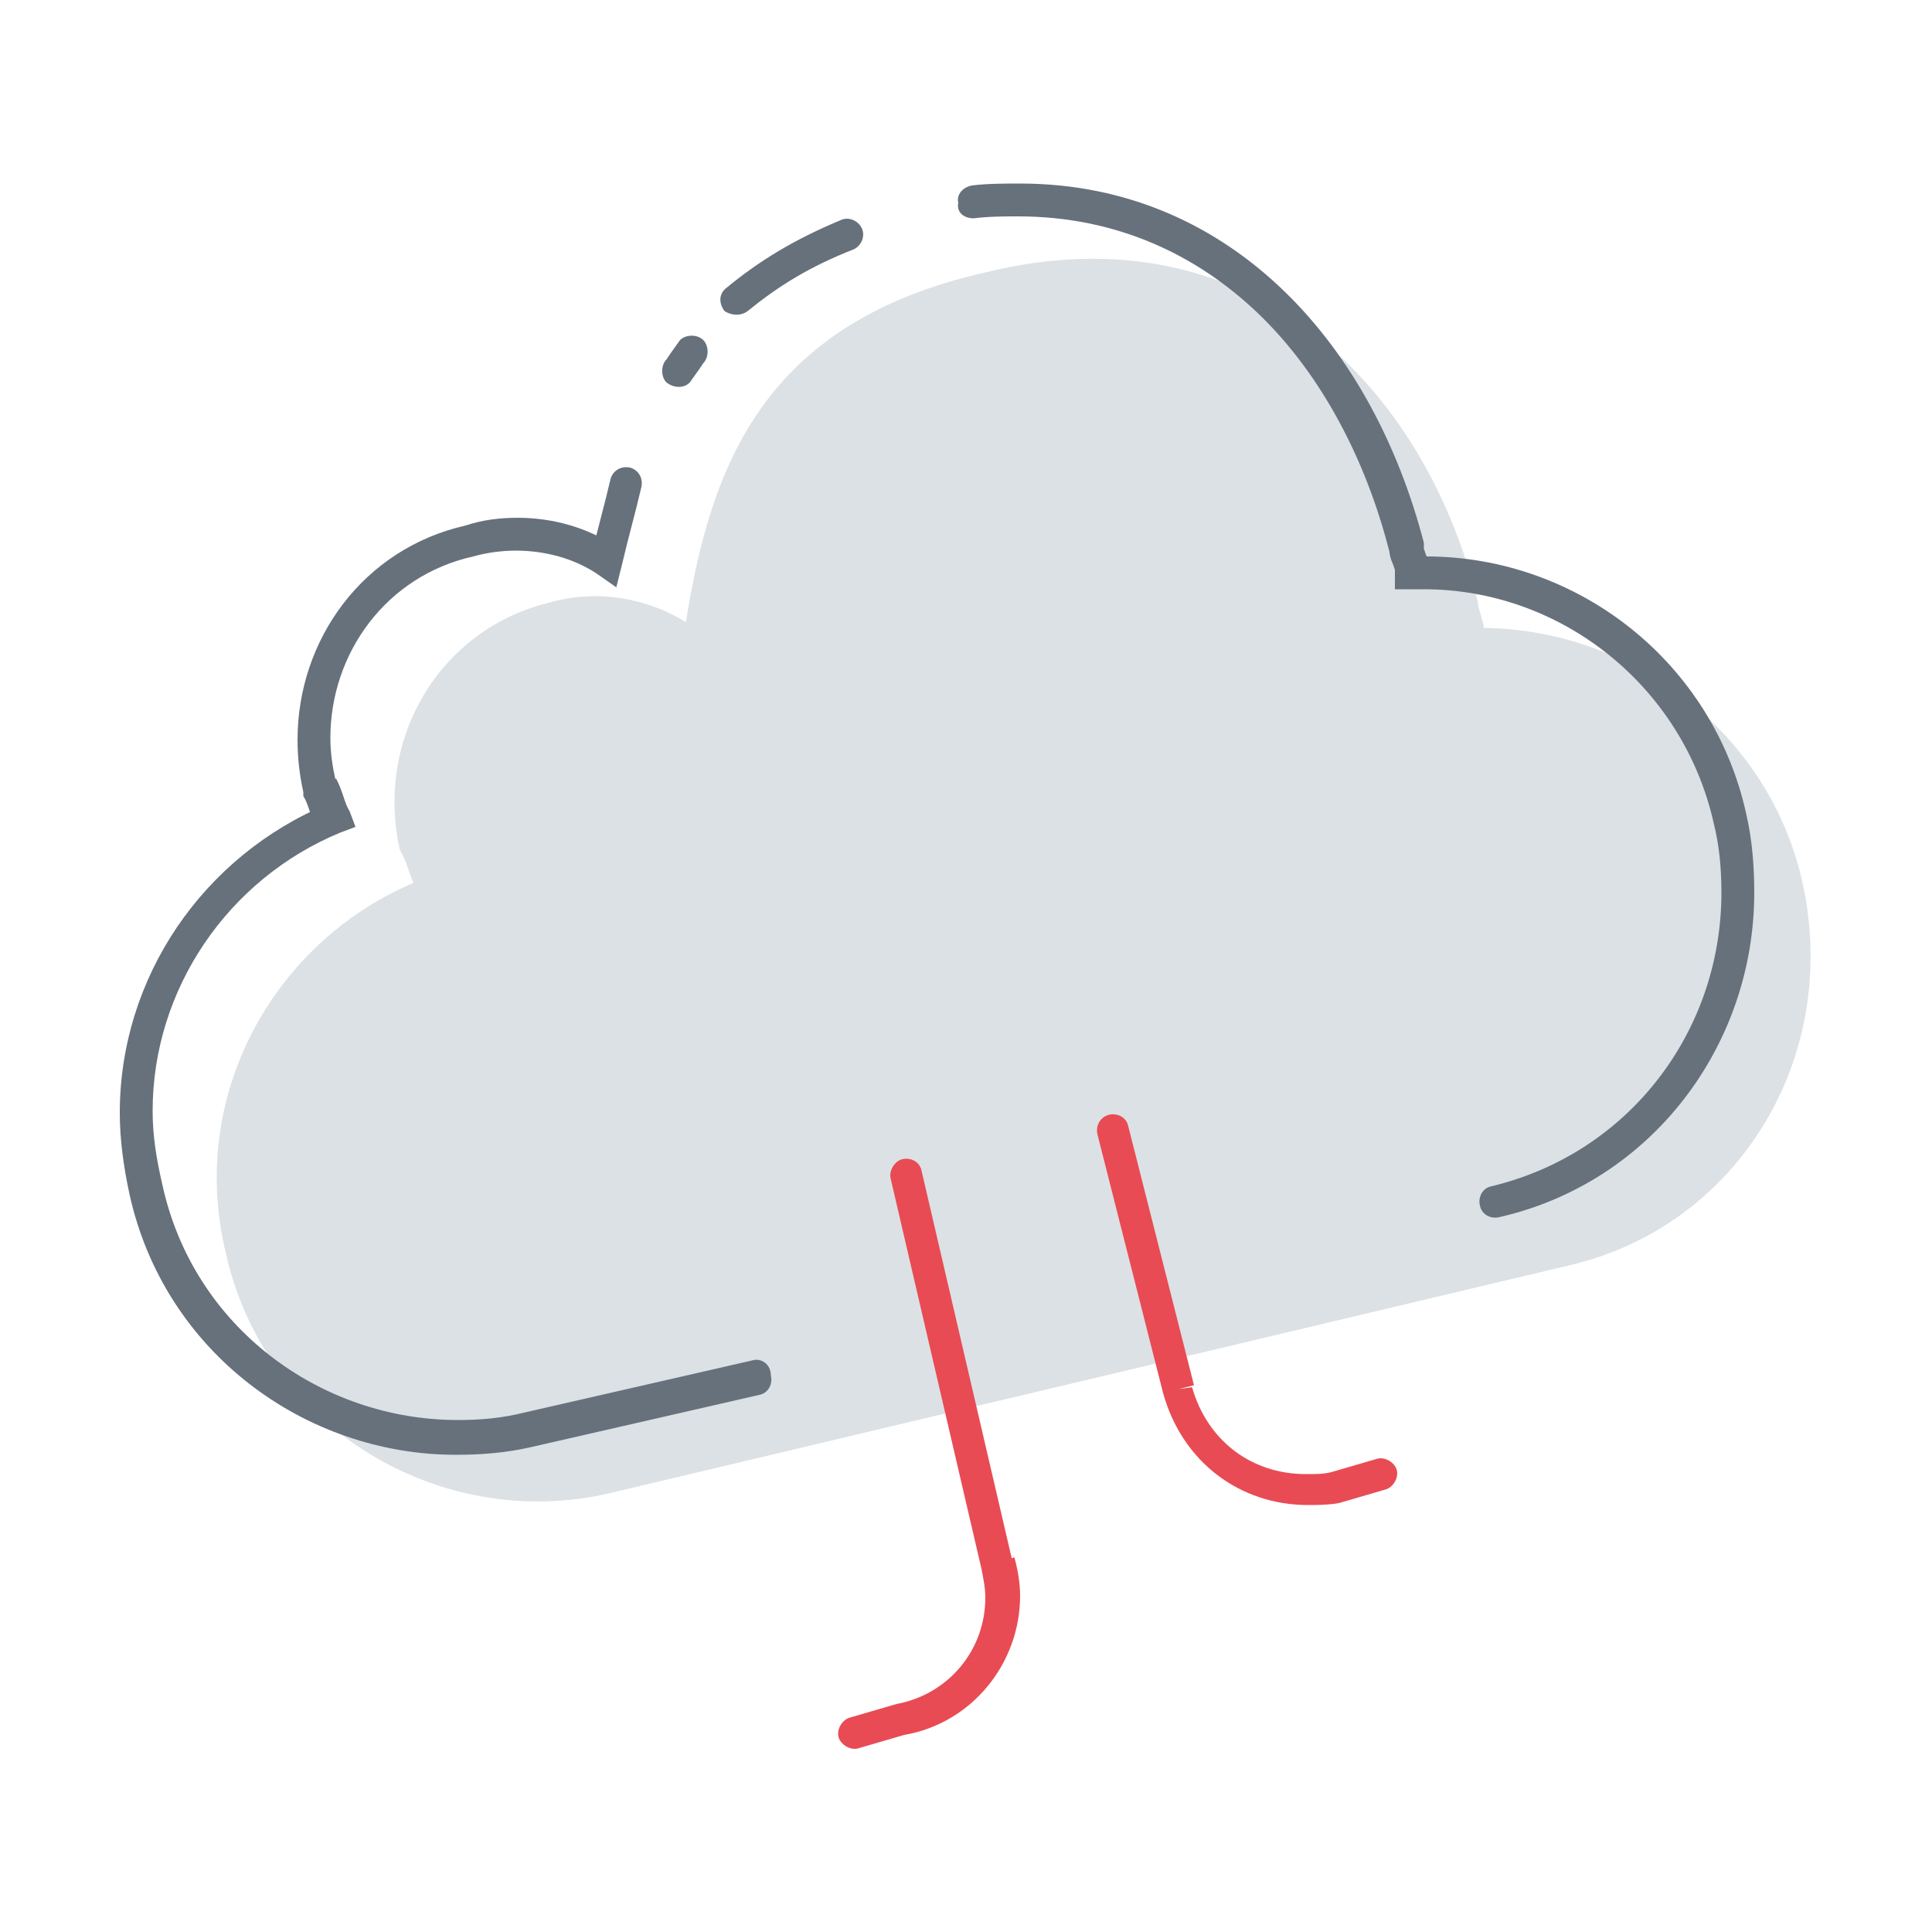 <?xml version="1.0" encoding="utf-8"?>
<!-- Generator: Adobe Illustrator 22.0.1, SVG Export Plug-In . SVG Version: 6.00 Build 0)  -->
<svg version="1.1" id="Layer_1" xmlns="http://www.w3.org/2000/svg" xmlns:xlink="http://www.w3.org/1999/xlink" x="0px" y="0px"
	 viewBox="0 0 100 100" enable-background="new 0 0 100 100" xml:space="preserve">
<g>
	<path fill="#DCE1E5" d="M93.3,45.7c2,9.1-3.4,17.8-12.1,19.8L31.5,77.3c-8.7,2-17.8-3.4-19.8-12.4c-2-8.1,2.4-16.1,9.7-19.2
		c-0.3-0.7-0.3-1-0.7-1.7c-1.3-5.7,2-11.4,7.7-12.8c2.4-0.7,5-0.3,7.1,1c1.3-8.1,4-15.5,15.5-18.1c13.8-3.4,22.8,6,25.5,17.1
		c0,0.3,0.3,1,0.3,1.3C84.6,32.6,91.6,38,93.3,45.7z"/>
	<path fill="#67717C" d="M39,70.4l-11.8,2.7l0,0c-1.2,0.3-2.3,0.4-3.5,0.4c-7.1,0-13.7-4.8-15.3-12.2l0,0l0,0
		c-0.3-1.3-0.5-2.5-0.5-3.8c0-6.3,3.9-12,9.7-14.4l0.8-0.3L18.1,42c-0.3-0.5-0.3-0.9-0.7-1.7l-0.8,0.4l0.8-0.2
		c-0.2-0.8-0.3-1.6-0.3-2.3c0-4.4,2.9-8.4,7.4-9.4l0,0l0,0c0.7-0.2,1.5-0.3,2.2-0.3c1.5,0,3,0.4,4.2,1.2l1,0.7l0.3-1.2
		c0.3-1.3,0.7-2.7,1-4c0.1-0.5-0.2-0.9-0.6-1c-0.5-0.1-0.9,0.2-1,0.6c-0.3,1.3-0.7,2.7-1,4l0.8,0.2l0.5-0.7c-1.5-1-3.3-1.5-5.1-1.5
		c-0.9,0-1.8,0.1-2.7,0.4l0.2,0.8l-0.2-0.8c-5.3,1.2-8.7,5.9-8.7,11.1c0,0.9,0.1,1.8,0.3,2.7v0.1v0.1c0.3,0.5,0.3,0.9,0.7,1.7
		l0.8-0.4L17,41.6c-6.5,2.7-10.8,9-10.8,16c0,1.4,0.2,2.8,0.5,4.2l0.8-0.2l-0.8,0.2c1.8,8.2,9.1,13.5,16.9,13.5
		c1.3,0,2.6-0.1,3.9-0.4l11.8-2.7c0.5-0.1,0.7-0.6,0.6-1C39.9,70.6,39.4,70.3,39,70.4L39,70.4z"/>
	<path fill="#67717C" d="M50.4,11.3c0.8-0.1,1.6-0.1,2.3-0.1c5.1,0,9.3,2,12.5,5.1s5.5,7.5,6.7,12.2l0.8-0.2h-0.8
		c0,0.4,0.1,0.7,0.2,0.9l0.1,0.3v0.1l0,0h0.2h-0.2l0,0h0.2h-0.2v0.9h0.9h0.6c7.1,0,13.4,5,15,12.1l0,0c0.3,1.2,0.4,2.4,0.4,3.6
		c0,7.2-4.8,13.5-11.9,15.2c-0.5,0.1-0.7,0.6-0.6,1c0.1,0.5,0.6,0.7,1,0.6c7.9-1.8,13.2-8.9,13.2-16.8c0-1.3-0.1-2.7-0.4-4l0,0
		c-1.7-7.9-8.7-13.4-16.6-13.4h-0.7v0.8H74c0-0.4-0.1-0.7-0.2-0.9l-0.1-0.3v-0.1l0,0h-0.2h0.2l0,0h-0.2h0.2v-0.1v-0.1
		c-1.3-5-3.7-9.6-7.2-13s-8.1-5.6-13.7-5.6c-0.8,0-1.7,0-2.5,0.1c-0.5,0.1-0.8,0.5-0.7,0.9C49.5,11,49.9,11.3,50.4,11.3L50.4,11.3z"
		/>
	<path fill="#67717C" d="M38.7,16.1c1.6-1.3,3.2-2.3,5.5-3.2c0.4-0.2,0.6-0.7,0.4-1.1c-0.2-0.4-0.7-0.6-1.1-0.4
		c-2.4,1-4.2,2.1-5.9,3.5c-0.4,0.3-0.4,0.8-0.1,1.2C37.8,16.3,38.3,16.4,38.7,16.1L38.7,16.1z"/>
	<path fill="#67717C" d="M35.7,19.8l0.5-0.7l0.2-0.3c0.3-0.3,0.3-0.9,0-1.2c-0.3-0.3-0.9-0.3-1.2,0l-0.5,0.7l-0.2,0.3
		c-0.3,0.3-0.3,0.9,0,1.2C34.9,20.1,35.4,20.1,35.7,19.8L35.7,19.8z"/>
	<path fill="#E84B54" d="M46.1,61l4.7,20.2l0,0c0.1,0.5,0.2,1,0.2,1.5c0,2.7-1.9,5-4.6,5.5l0,0L44,88.9c-0.4,0.1-0.7,0.6-0.6,1
		c0.1,0.4,0.6,0.7,1,0.6l2.4-0.7L46.6,89l0.2,0.8c3.5-0.6,6-3.7,6-7.2c0-0.6-0.1-1.3-0.3-2L51.6,81l0.8-0.2l-4.7-20.2
		c-0.1-0.5-0.6-0.7-1-0.6C46.3,60.1,46,60.6,46.1,61L46.1,61z"/>
	<path fill="#E84B54" d="M56.8,58.7l3.4,13.4l0,0c1,3.6,4,5.8,7.5,5.8c0.5,0,1,0,1.6-0.1l0,0l2.4-0.7c0.4-0.1,0.7-0.6,0.6-1
		s-0.6-0.7-1-0.6l-2.4,0.7l0.2,0.8l-0.2-0.8c-0.4,0.1-0.8,0.1-1.3,0.1c-2.8,0-5.1-1.7-5.9-4.5L61,71.9l0.8-0.2l-3.4-13.4
		c-0.1-0.5-0.6-0.7-1-0.6C57,57.8,56.7,58.2,56.8,58.7L56.8,58.7z"/>
</g>
</svg>

